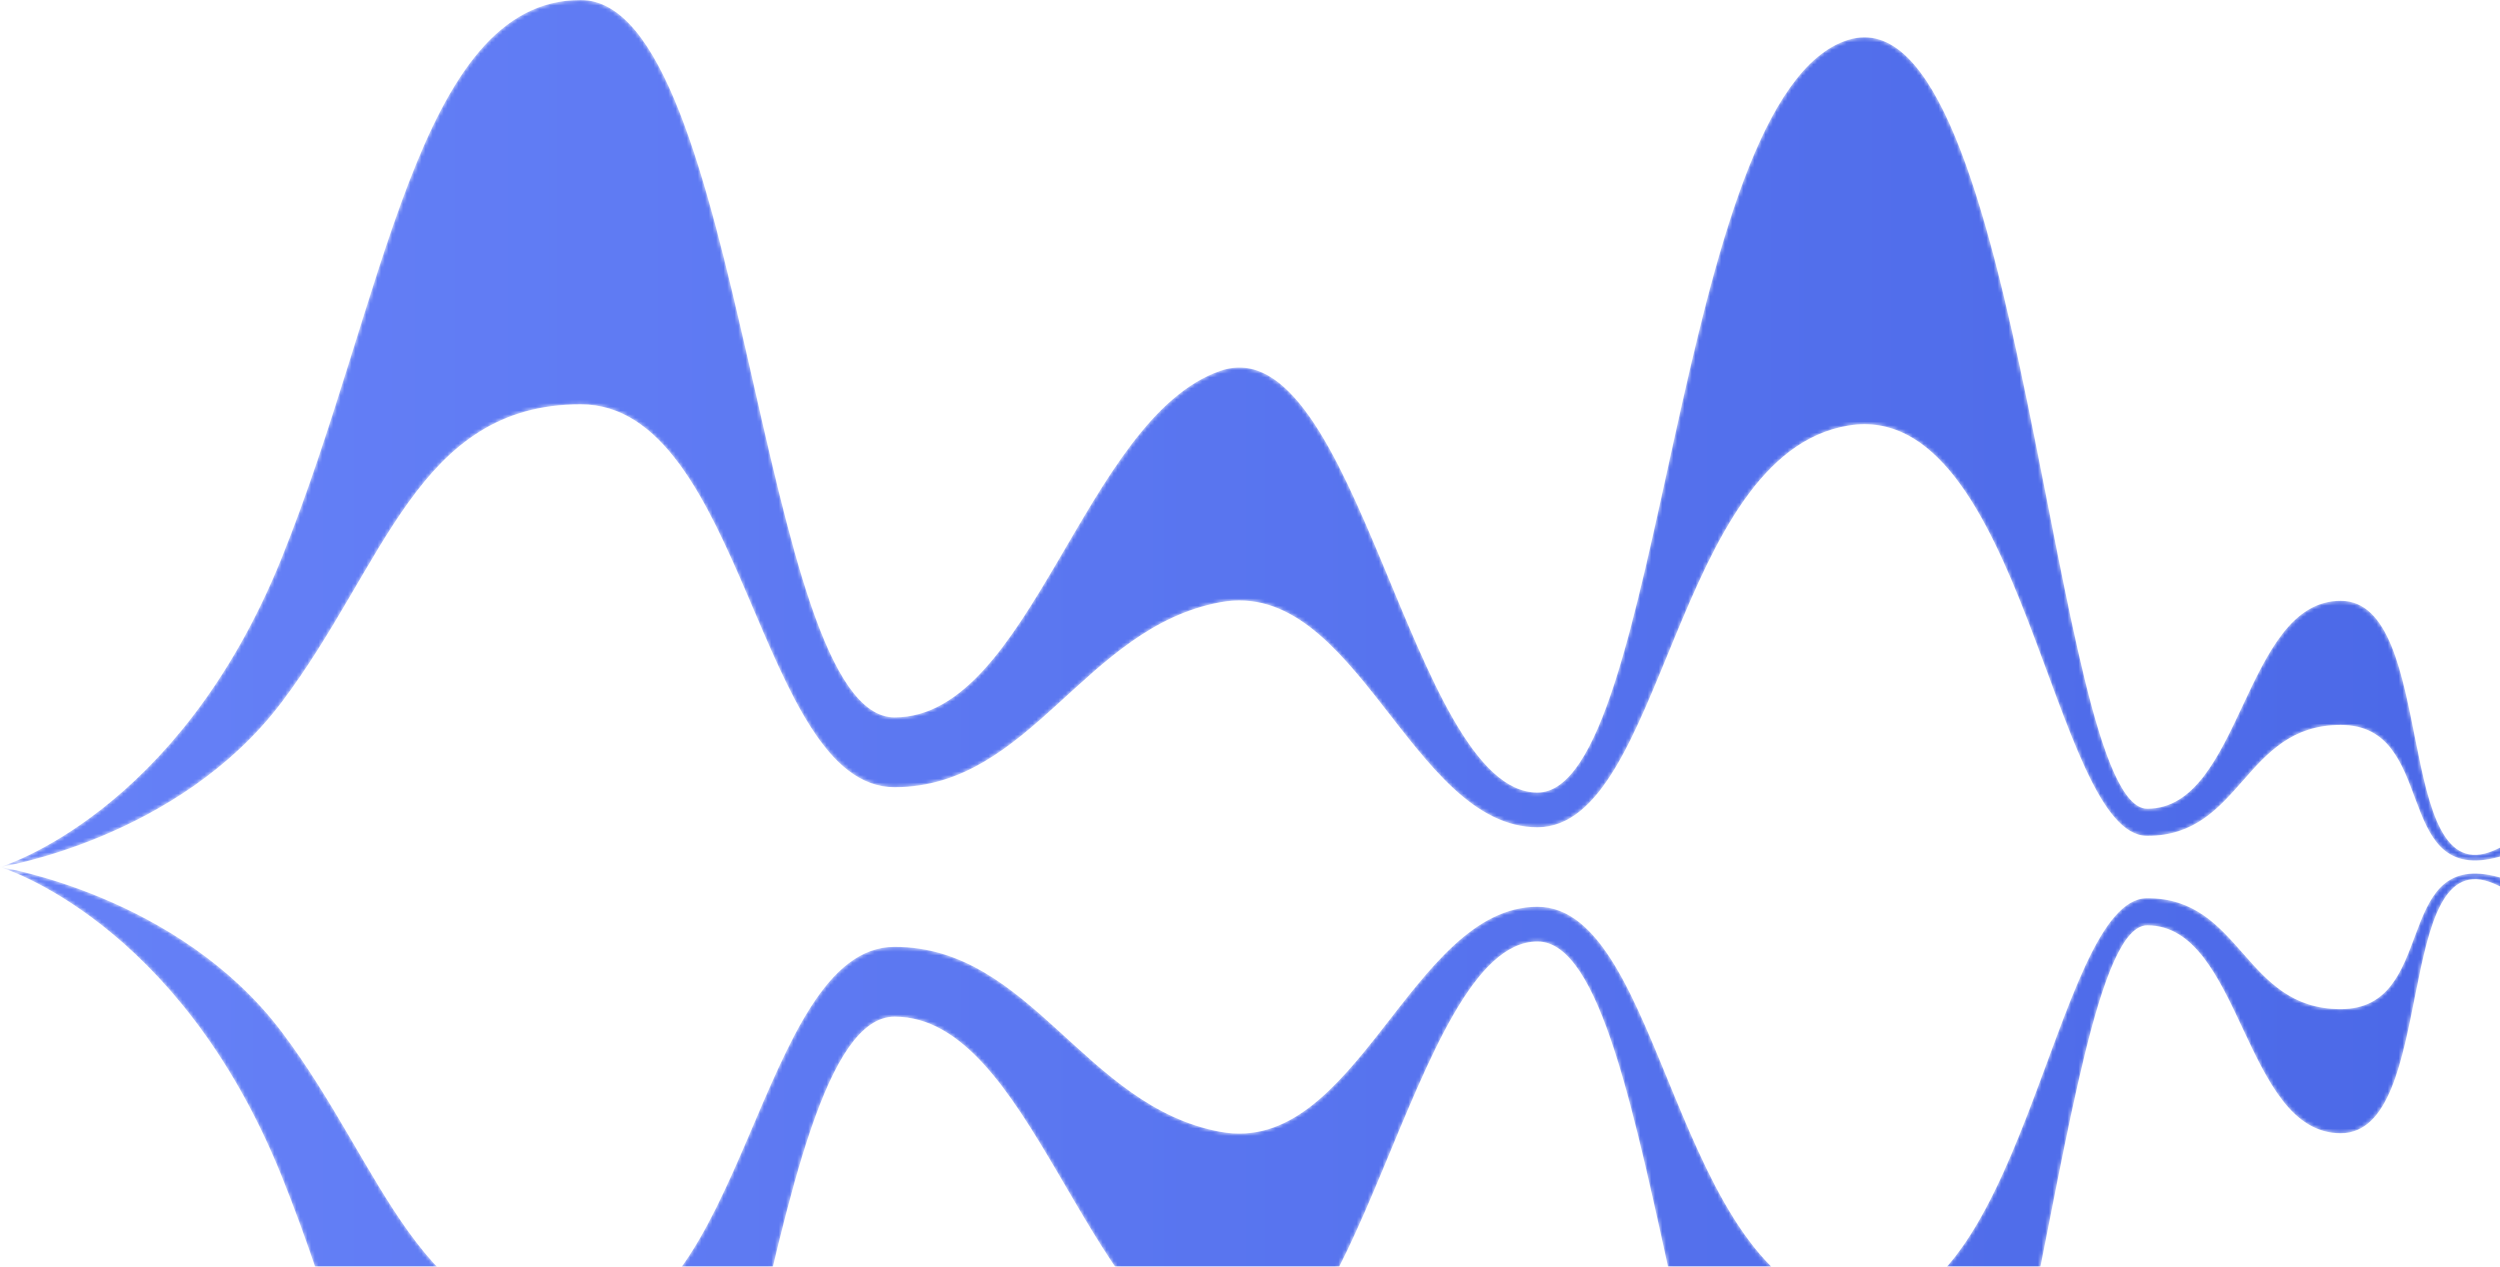 <svg width="679" height="344" viewBox="0 0 679 344" fill="none" xmlns="http://www.w3.org/2000/svg">
<mask id="mask0" mask-type="alpha" maskUnits="userSpaceOnUse" x="0" y="0" width="852" height="236">
<path d="M76.475 190.744C104.591 153.551 113.344 109.815 157.71 109.815C202.076 109.815 205.971 213.803 242.97 213.803C279.969 213.803 294.442 170.426 331.441 163.571C368.44 156.717 383.256 224.688 417.582 224.688C451.891 224.688 454.564 123.49 501.962 115.592C549.376 107.693 557.46 227.022 583.196 227.022C608.932 227.022 609.372 196.896 635.744 196.896C662.1 196.896 649.924 239.376 677.339 233.077C704.754 226.777 699.881 207.993 737.858 216.985C775.835 225.978 773.895 236.977 795.687 233.077C817.479 229.176 812.882 218.585 832.441 227.022C851.69 235.345 852 235.476 852 235.476C852 235.476 851.707 235.231 832.441 219.646C812.882 203.816 817.479 223.66 795.687 230.988C773.895 238.299 775.851 217.671 737.858 200.829C699.881 183.971 704.754 219.172 677.339 230.988C649.924 242.803 662.1 163.18 635.744 163.18C609.389 163.18 608.932 219.646 583.196 219.646C557.46 219.646 549.376 -3.966 501.962 10.836C454.548 25.638 451.891 215.256 417.582 215.256C383.272 215.256 368.44 87.897 331.441 100.725C294.442 113.552 279.969 194.84 242.97 194.84C205.971 194.856 202.076 0 157.71 0C113.344 0 104.591 81.924 76.475 151.642C48.359 221.343 0 235.492 0 235.492C0 235.492 48.359 227.936 76.475 190.744Z" fill="url(#paint0_linear)"/>
</mask>
<g mask="url(#mask0)">
<path d="M76.475 190.744C104.591 153.551 113.344 109.815 157.71 109.815C202.076 109.815 205.971 213.803 242.97 213.803C279.969 213.803 294.442 170.426 331.441 163.571C368.44 156.717 383.256 224.688 417.582 224.688C451.891 224.688 454.564 123.49 501.962 115.592C549.376 107.693 557.46 227.022 583.196 227.022C608.932 227.022 609.372 196.896 635.744 196.896C662.1 196.896 649.924 239.376 677.339 233.077C704.754 226.777 699.881 207.993 737.858 216.985C775.835 225.978 773.895 236.977 795.687 233.077C817.479 229.176 812.882 218.585 832.441 227.022C851.69 235.345 852 235.476 852 235.476C852 235.476 851.707 235.231 832.441 219.646C812.882 203.816 817.479 223.66 795.687 230.988C773.895 238.299 775.851 217.671 737.858 200.829C699.881 183.971 704.754 219.172 677.339 230.988C649.924 242.803 662.1 163.18 635.744 163.18C609.389 163.18 608.932 219.646 583.196 219.646C557.46 219.646 549.376 -3.966 501.962 10.836C454.548 25.638 451.891 215.256 417.582 215.256C383.272 215.256 368.44 87.897 331.441 100.725C294.442 113.552 279.969 194.84 242.97 194.84C205.971 194.856 202.076 0 157.71 0C113.344 0 104.591 81.924 76.475 151.642C48.359 221.343 0 235.492 0 235.492C0 235.492 48.359 227.936 76.475 190.744Z" fill="url(#paint1_linear)"/>
</g>
<mask id="mask1" mask-type="alpha" maskUnits="userSpaceOnUse" x="0" y="235" width="852" height="236">
<path d="M832.441 243.945C812.882 252.383 817.479 241.808 795.687 237.891C773.895 233.991 775.851 244.99 737.858 253.982C699.881 262.974 704.754 244.19 677.339 237.891C649.924 231.592 662.1 274.071 635.744 274.071C609.389 274.071 608.932 243.945 583.196 243.945C557.46 243.945 549.376 363.291 501.962 355.376C454.548 347.477 451.891 246.279 417.582 246.279C383.272 246.279 368.44 314.25 331.441 307.396C294.442 300.542 279.969 257.164 242.97 257.164C205.971 257.164 202.076 361.153 157.71 361.153C113.344 361.153 104.591 317.433 76.475 280.224C48.359 243.048 0 235.492 0 235.492C0 235.492 48.359 249.657 76.475 319.358C104.591 389.059 113.344 470.984 157.71 470.984C202.076 470.984 205.971 276.128 242.97 276.128C279.969 276.128 294.442 357.399 331.441 370.243C368.44 383.07 383.256 255.712 417.582 255.712C451.891 255.712 454.564 445.329 501.962 460.131C549.376 474.949 557.46 251.322 583.196 251.322C608.932 251.322 609.372 307.788 635.744 307.788C662.1 307.788 649.924 228.181 677.339 239.98C704.754 251.795 699.881 286.98 737.858 270.138C775.835 253.297 773.895 232.669 795.687 239.98C817.479 247.291 812.882 267.136 832.441 251.306C851.69 235.72 852 235.476 852 235.476C851.984 235.508 851.69 235.622 832.441 243.945Z" fill="url(#paint2_linear)"/>
</mask>
<g mask="url(#mask1)">
<path d="M832.441 243.945C812.882 252.383 817.479 241.808 795.687 237.891C773.895 233.991 775.851 244.99 737.858 253.982C699.881 262.974 704.754 244.19 677.339 237.891C649.924 231.592 662.1 274.071 635.744 274.071C609.389 274.071 608.932 243.945 583.196 243.945C557.46 243.945 549.376 363.291 501.962 355.376C454.548 347.477 451.891 246.279 417.582 246.279C383.272 246.279 368.44 314.25 331.441 307.396C294.442 300.542 279.969 257.164 242.97 257.164C205.971 257.164 202.076 361.153 157.71 361.153C113.344 361.153 104.591 317.433 76.475 280.224C48.359 243.048 0 235.492 0 235.492C0 235.492 48.359 249.657 76.475 319.358C104.591 389.059 113.344 470.984 157.71 470.984C202.076 470.984 205.971 276.128 242.97 276.128C279.969 276.128 294.442 357.399 331.441 370.243C368.44 383.07 383.256 255.712 417.582 255.712C451.891 255.712 454.564 445.329 501.962 460.131C549.376 474.949 557.46 251.322 583.196 251.322C608.932 251.322 609.372 307.788 635.744 307.788C662.1 307.788 649.924 228.181 677.339 239.98C704.754 251.795 699.881 286.98 737.858 270.138C775.835 253.297 773.895 232.669 795.687 239.98C817.479 247.291 812.882 267.136 832.441 251.306C851.69 235.72 852 235.476 852 235.476C851.984 235.508 851.69 235.622 832.441 243.945Z" fill="url(#paint3_linear)"/>
</g>
<defs>
<linearGradient id="paint0_linear" x1="0" y1="117.749" x2="851.991" y2="117.749" gradientUnits="userSpaceOnUse">
<stop stop-color="white"/>
<stop offset="1" stop-color="#1A1A1A"/>
</linearGradient>
<linearGradient id="paint1_linear" x1="0" y1="117.745" x2="852.012" y2="117.745" gradientUnits="userSpaceOnUse">
<stop stop-color="#6681F7"/>
<stop offset="1" stop-color="#4462E3"/>
</linearGradient>
<linearGradient id="paint2_linear" x1="0" y1="353.248" x2="851.996" y2="353.248" gradientUnits="userSpaceOnUse">
<stop stop-color="white"/>
<stop offset="1" stop-color="#1A1A1A"/>
</linearGradient>
<linearGradient id="paint3_linear" x1="0" y1="353.229" x2="852.012" y2="353.229" gradientUnits="userSpaceOnUse">
<stop stop-color="#6681F7"/>
<stop offset="1" stop-color="#4462E3"/>
</linearGradient>
</defs>
</svg>
